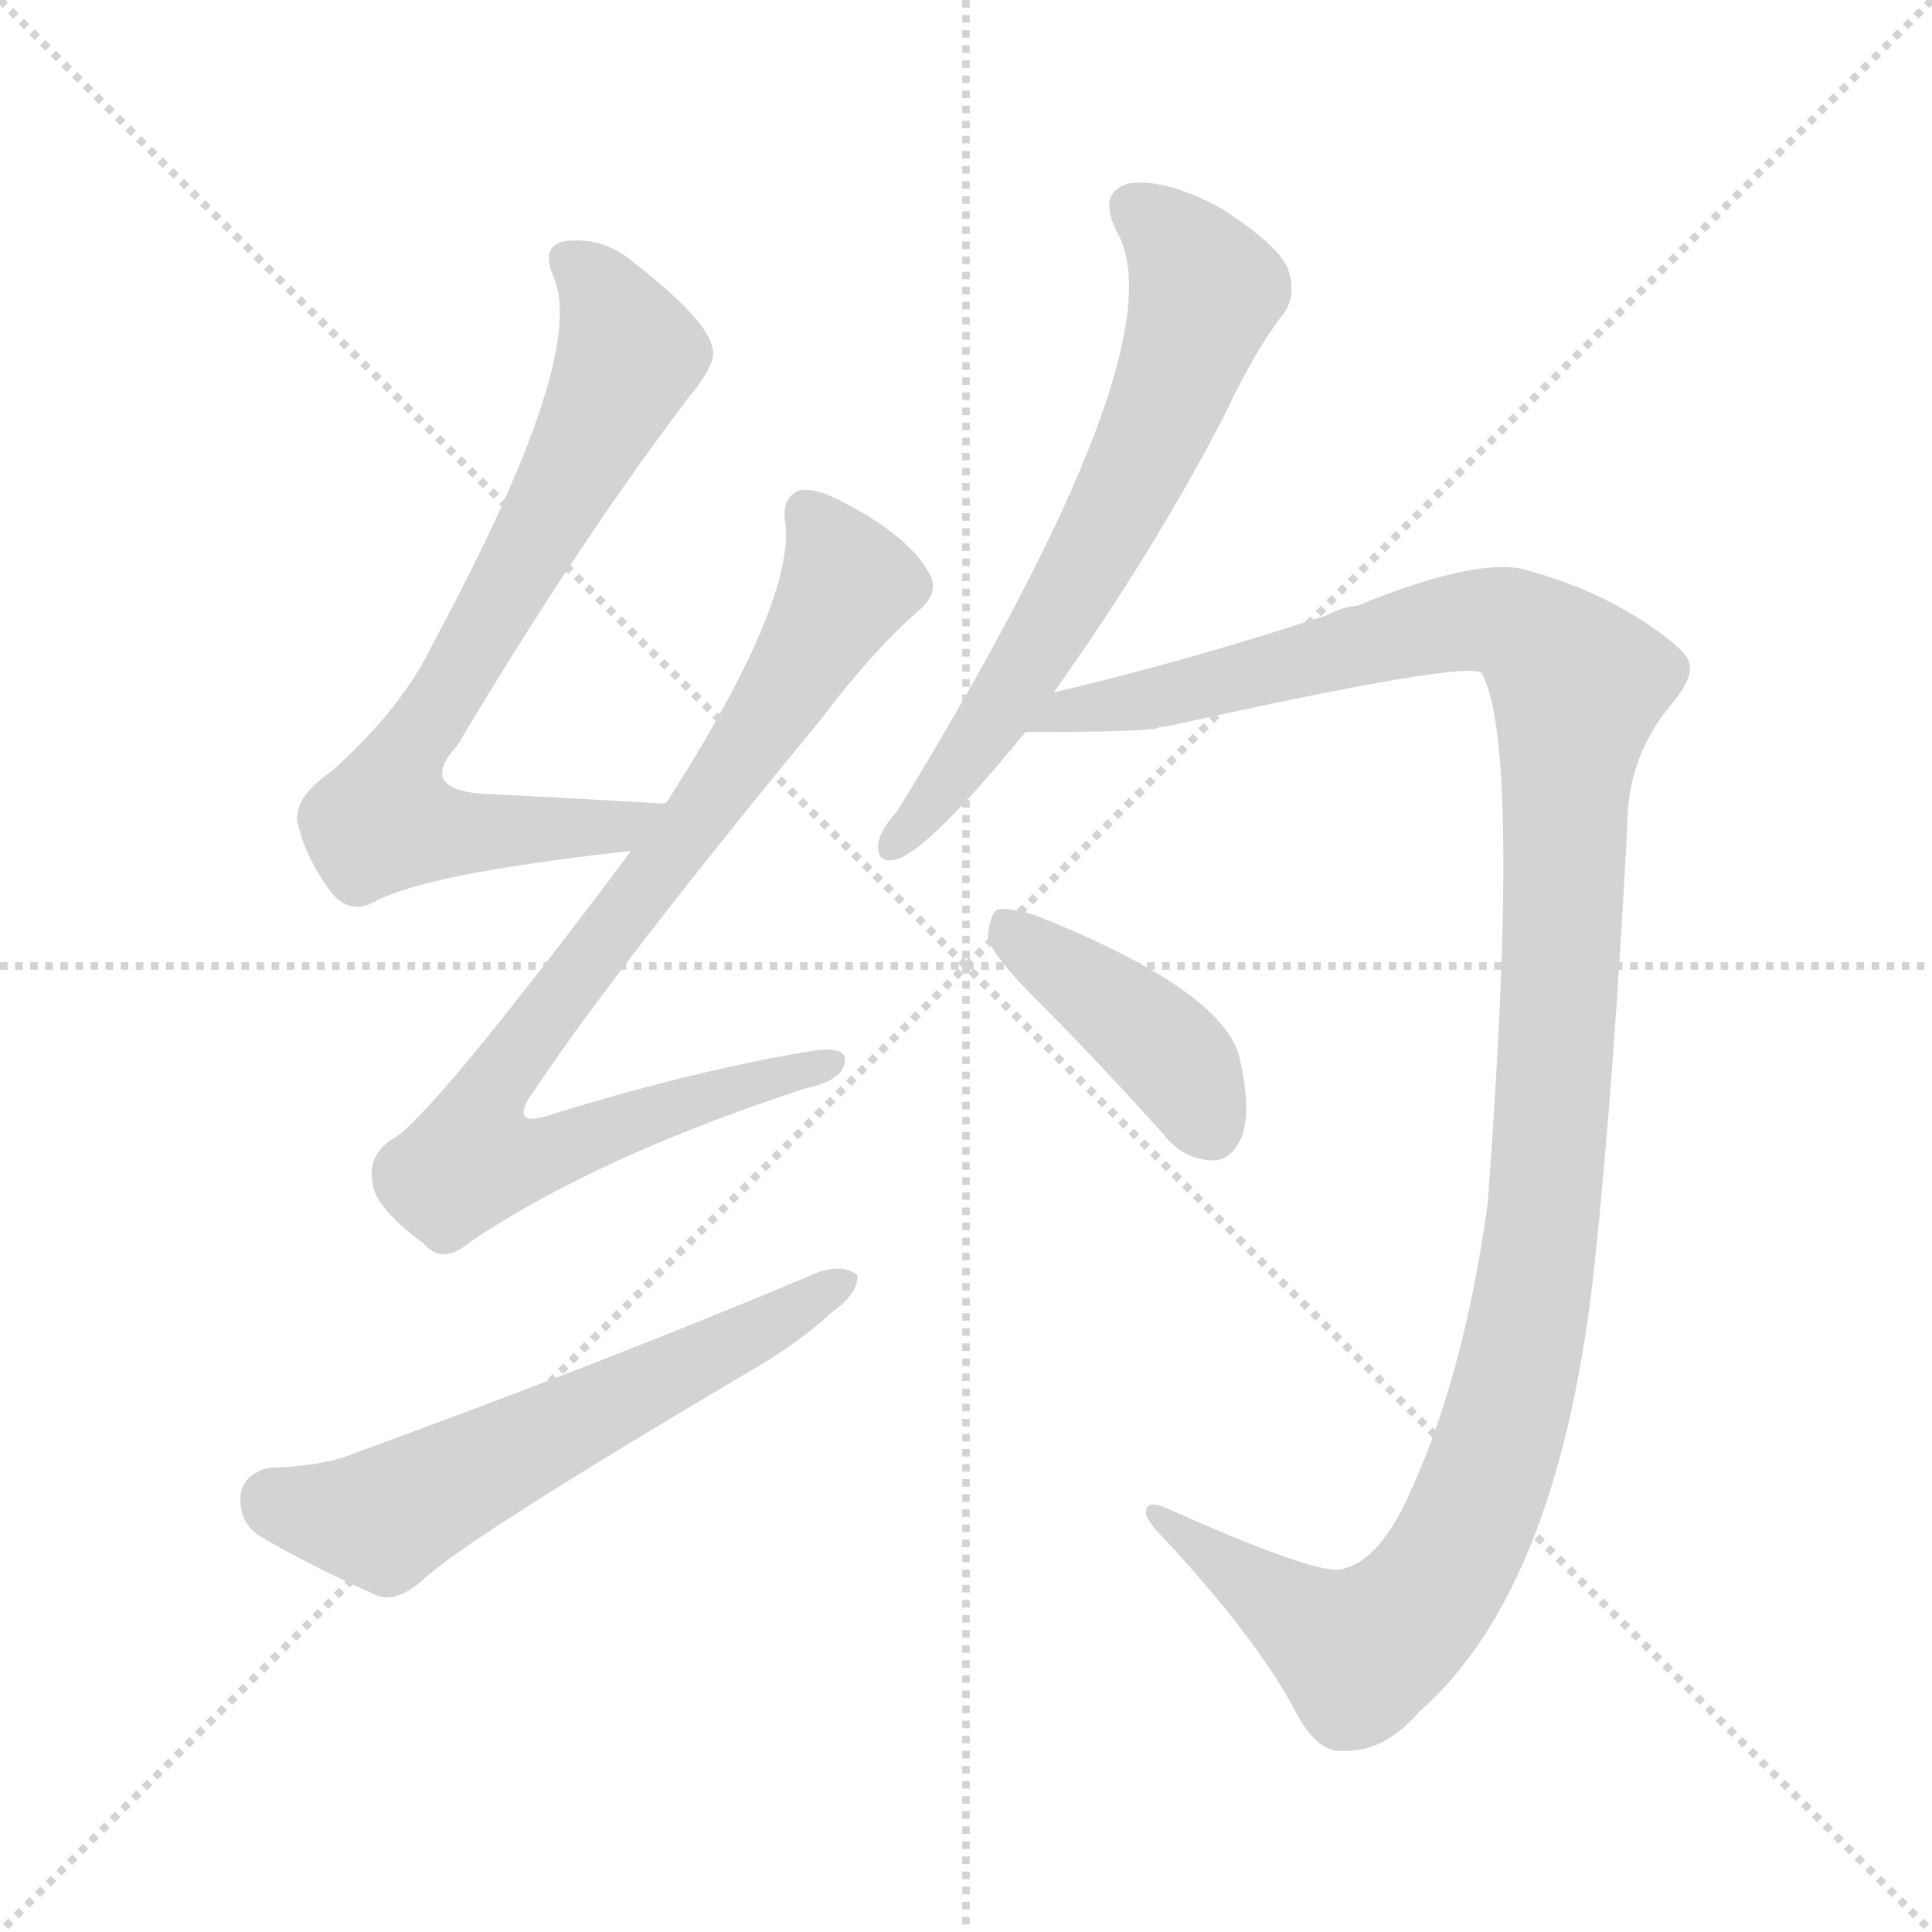 <svg version="1.1" viewBox="0 0 1024 1024" xmlns="http://www.w3.org/2000/svg">
  <g stroke="lightgray" stroke-dasharray="1,1" stroke-width="1" transform="scale(4, 4)">
    <line x1="0" y1="0" x2="256" y2="256"></line>
    <line x1="256" y1="0" x2="0" y2="256"></line>
    <line x1="128" y1="0" x2="128" y2="256"></line>
    <line x1="0" y1="128" x2="256" y2="128"></line>
  </g>
<g transform="scale(1, -1) translate(0, -855)">
   <style type="text/css">
    @keyframes keyframes0 {
      from {
       stroke: blue;
       stroke-dashoffset: 738;
       stroke-width: 128;
       }
       71% {
       animation-timing-function: step-end;
       stroke: blue;
       stroke-dashoffset: 0;
       stroke-width: 128;
       }
       to {
       stroke: black;
       stroke-width: 1024;
       }
       }
       #make-me-a-hanzi-animation-0 {
         animation: keyframes0 0.851s both;
         animation-delay: 0s;
         animation-timing-function: linear;
       }
    @keyframes keyframes1 {
      from {
       stroke: blue;
       stroke-dashoffset: 864;
       stroke-width: 128;
       }
       74% {
       animation-timing-function: step-end;
       stroke: blue;
       stroke-dashoffset: 0;
       stroke-width: 128;
       }
       to {
       stroke: black;
       stroke-width: 1024;
       }
       }
       #make-me-a-hanzi-animation-1 {
         animation: keyframes1 0.953s both;
         animation-delay: 0.851s;
         animation-timing-function: linear;
       }
    @keyframes keyframes2 {
      from {
       stroke: blue;
       stroke-dashoffset: 591;
       stroke-width: 128;
       }
       66% {
       animation-timing-function: step-end;
       stroke: blue;
       stroke-dashoffset: 0;
       stroke-width: 128;
       }
       to {
       stroke: black;
       stroke-width: 1024;
       }
       }
       #make-me-a-hanzi-animation-2 {
         animation: keyframes2 0.731s both;
         animation-delay: 1.804s;
         animation-timing-function: linear;
       }
    @keyframes keyframes3 {
      from {
       stroke: blue;
       stroke-dashoffset: 651;
       stroke-width: 128;
       }
       68% {
       animation-timing-function: step-end;
       stroke: blue;
       stroke-dashoffset: 0;
       stroke-width: 128;
       }
       to {
       stroke: black;
       stroke-width: 1024;
       }
       }
       #make-me-a-hanzi-animation-3 {
         animation: keyframes3 0.78s both;
         animation-delay: 2.535s;
         animation-timing-function: linear;
       }
    @keyframes keyframes4 {
      from {
       stroke: blue;
       stroke-dashoffset: 1221;
       stroke-width: 128;
       }
       80% {
       animation-timing-function: step-end;
       stroke: blue;
       stroke-dashoffset: 0;
       stroke-width: 128;
       }
       to {
       stroke: black;
       stroke-width: 1024;
       }
       }
       #make-me-a-hanzi-animation-4 {
         animation: keyframes4 1.244s both;
         animation-delay: 3.314s;
         animation-timing-function: linear;
       }
    @keyframes keyframes5 {
      from {
       stroke: blue;
       stroke-dashoffset: 412;
       stroke-width: 128;
       }
       57% {
       animation-timing-function: step-end;
       stroke: blue;
       stroke-dashoffset: 0;
       stroke-width: 128;
       }
       to {
       stroke: black;
       stroke-width: 1024;
       }
       }
       #make-me-a-hanzi-animation-5 {
         animation: keyframes5 0.585s both;
         animation-delay: 4.558s;
         animation-timing-function: linear;
       }
</style>
<path d="M 352.5 429.0 Q 303.5 432.0 261.5 434.0 Q 219.5 435.0 242.5 460.0 Q 305.5 566.0 365.5 645.0 Q 380.5 663.0 377.5 671.0 Q 374.5 686.0 334.5 717.0 Q 318.5 730.0 298.5 727.0 Q 286.5 724.0 293.5 708.0 Q 311.5 666.0 229.5 514.0 Q 213.5 480.0 175.5 446.0 Q 156.5 433.0 157.5 420.0 Q 161.5 401.0 175.5 382.0 Q 185.5 370.0 198.5 377.0 Q 225.5 392.0 334.5 404.0 C 364.5 407.0 382.5 427.0 352.5 429.0 Z" fill="lightgray"></path> 
<path d="M 334.5 404.0 Q 226.5 260.0 207.5 251.0 Q 194.5 242.0 197.5 228.0 Q 198.5 215.0 224.5 196.0 Q 234.5 184.0 249.5 197.0 Q 316.5 242.0 426.5 278.0 Q 445.5 282.0 447.5 291.0 Q 450.5 301.0 430.5 298.0 Q 369.5 288.0 294.5 265.0 Q 266.5 255.0 284.5 279.0 Q 327.5 343.0 434.5 473.0 Q 462.5 510.0 486.5 531.0 Q 498.5 541.0 492.5 551.0 Q 482.5 570.0 448.5 588.0 Q 432.5 597.0 423.5 595.0 Q 413.5 591.0 416.5 576.0 Q 419.5 533.0 353.5 430.0 Q 352.5 430.0 352.5 429.0 L 334.5 404.0 Z" fill="lightgray"></path> 
<path d="M 142.5 77.0 Q 129.5 74.0 127.5 63.0 Q 126.5 48.0 137.5 41.0 Q 162.5 26.0 200.5 9.0 Q 210.5 6.0 223.5 17.0 Q 244.5 38.0 405.5 133.0 Q 426.5 146.0 441.5 160.0 Q 454.5 169.0 454.5 179.0 Q 447.5 185.0 434.5 181.0 Q 325.5 135.0 188.5 85.0 Q 172.5 78.0 142.5 77.0 Z" fill="lightgray"></path> 
<path d="M 558.5 488.0 Q 612.5 564.0 649.5 636.0 Q 665.5 670.0 680.5 689.0 Q 687.5 699.0 682.5 713.0 Q 676.5 726.0 646.5 745.0 Q 618.5 760.0 599.5 758.0 Q 581.5 754.0 591.5 733.0 Q 627.5 673.0 475.5 425.0 Q 466.5 415.0 465.5 408.0 Q 464.5 396.0 476.5 400.0 Q 494.5 407.0 543.5 467.0 L 558.5 488.0 Z" fill="lightgray"></path> 
<path d="M 709.5 23.0 Q 693.5 22.0 617.5 56.0 Q 607.5 60.0 607.5 54.0 Q 606.5 50.0 617.5 39.0 Q 665.5 -13.0 685.5 -50.0 Q 697.5 -74.0 711.5 -73.0 Q 733.5 -74.0 752.5 -52.0 Q 827.5 14.0 845.5 188.0 Q 855.5 284.0 862.5 417.0 Q 862.5 453.0 884.5 480.0 Q 897.5 495.0 895.5 503.0 Q 894.5 510.0 873.5 524.0 Q 845.5 543.0 808.5 553.0 Q 783.5 560.0 719.5 534.0 Q 710.5 533.0 703.5 529.0 Q 630.5 505.0 558.5 488.0 C 529.5 481.0 513.5 467.0 543.5 467.0 Q 604.5 467.0 613.5 469.0 Q 614.5 470.0 618.5 470.0 Q 780.5 506.0 785.5 498.0 Q 806.5 459.0 788.5 217.0 Q 775.5 123.0 745.5 60.0 Q 729.5 26.0 709.5 23.0 Z" fill="lightgray"></path> 
<path d="M 548.5 326.0 Q 581.5 293.0 616.5 254.0 Q 626.5 241.0 641.5 240.0 Q 651.5 239.0 657.5 251.0 Q 663.5 264.0 657.5 292.0 Q 651.5 329.0 548.5 370.0 Q 535.5 374.0 528.5 373.0 Q 524.5 370.0 523.5 358.0 Q 526.5 348.0 548.5 326.0 Z" fill="lightgray"></path> 
      <clipPath id="make-me-a-hanzi-clip-0">
      <path d="M 352.5 429.0 Q 303.5 432.0 261.5 434.0 Q 219.5 435.0 242.5 460.0 Q 305.5 566.0 365.5 645.0 Q 380.5 663.0 377.5 671.0 Q 374.5 686.0 334.5 717.0 Q 318.5 730.0 298.5 727.0 Q 286.5 724.0 293.5 708.0 Q 311.5 666.0 229.5 514.0 Q 213.5 480.0 175.5 446.0 Q 156.5 433.0 157.5 420.0 Q 161.5 401.0 175.5 382.0 Q 185.5 370.0 198.5 377.0 Q 225.5 392.0 334.5 404.0 C 364.5 407.0 382.5 427.0 352.5 429.0 Z" fill="lightgray"></path>
      </clipPath>
      <path clip-path="url(#make-me-a-hanzi-clip-0)" d="M 301.5 716.0 L 319.5 699.0 L 333.5 667.0 L 257.5 522.0 L 209.5 447.0 L 204.5 421.0 L 241.5 413.0 L 321.5 414.0 L 344.5 425.0 " fill="none" id="make-me-a-hanzi-animation-0" stroke-dasharray="610 1220" stroke-linecap="round"></path>

      <clipPath id="make-me-a-hanzi-clip-1">
      <path d="M 334.5 404.0 Q 226.5 260.0 207.5 251.0 Q 194.5 242.0 197.5 228.0 Q 198.5 215.0 224.5 196.0 Q 234.5 184.0 249.5 197.0 Q 316.5 242.0 426.5 278.0 Q 445.5 282.0 447.5 291.0 Q 450.5 301.0 430.5 298.0 Q 369.5 288.0 294.5 265.0 Q 266.5 255.0 284.5 279.0 Q 327.5 343.0 434.5 473.0 Q 462.5 510.0 486.5 531.0 Q 498.5 541.0 492.5 551.0 Q 482.5 570.0 448.5 588.0 Q 432.5 597.0 423.5 595.0 Q 413.5 591.0 416.5 576.0 Q 419.5 533.0 353.5 430.0 Q 352.5 430.0 352.5 429.0 L 334.5 404.0 Z" fill="lightgray"></path>
      </clipPath>
      <path clip-path="url(#make-me-a-hanzi-clip-1)" d="M 428.5 584.0 L 444.5 558.0 L 447.5 541.0 L 399.5 462.0 L 271.5 294.0 L 256.5 269.0 L 249.5 240.0 L 278.5 240.0 L 368.5 273.0 L 438.5 291.0 " fill="none" id="make-me-a-hanzi-animation-1" stroke-dasharray="736 1472" stroke-linecap="round"></path>

      <clipPath id="make-me-a-hanzi-clip-2">
      <path d="M 142.5 77.0 Q 129.5 74.0 127.5 63.0 Q 126.5 48.0 137.5 41.0 Q 162.5 26.0 200.5 9.0 Q 210.5 6.0 223.5 17.0 Q 244.5 38.0 405.5 133.0 Q 426.5 146.0 441.5 160.0 Q 454.5 169.0 454.5 179.0 Q 447.5 185.0 434.5 181.0 Q 325.5 135.0 188.5 85.0 Q 172.5 78.0 142.5 77.0 Z" fill="lightgray"></path>
      </clipPath>
      <path clip-path="url(#make-me-a-hanzi-clip-2)" d="M 144.5 60.0 L 202.5 50.0 L 448.5 176.0 " fill="none" id="make-me-a-hanzi-animation-2" stroke-dasharray="463 926" stroke-linecap="round"></path>

      <clipPath id="make-me-a-hanzi-clip-3">
      <path d="M 558.5 488.0 Q 612.5 564.0 649.5 636.0 Q 665.5 670.0 680.5 689.0 Q 687.5 699.0 682.5 713.0 Q 676.5 726.0 646.5 745.0 Q 618.5 760.0 599.5 758.0 Q 581.5 754.0 591.5 733.0 Q 627.5 673.0 475.5 425.0 Q 466.5 415.0 465.5 408.0 Q 464.5 396.0 476.5 400.0 Q 494.5 407.0 543.5 467.0 L 558.5 488.0 Z" fill="lightgray"></path>
      </clipPath>
      <path clip-path="url(#make-me-a-hanzi-clip-3)" d="M 601.5 743.0 L 619.5 731.0 L 639.5 701.0 L 619.5 644.0 L 547.5 506.0 L 474.5 409.0 " fill="none" id="make-me-a-hanzi-animation-3" stroke-dasharray="523 1046" stroke-linecap="round"></path>

      <clipPath id="make-me-a-hanzi-clip-4">
      <path d="M 709.5 23.0 Q 693.5 22.0 617.5 56.0 Q 607.5 60.0 607.5 54.0 Q 606.5 50.0 617.5 39.0 Q 665.5 -13.0 685.5 -50.0 Q 697.5 -74.0 711.5 -73.0 Q 733.5 -74.0 752.5 -52.0 Q 827.5 14.0 845.5 188.0 Q 855.5 284.0 862.5 417.0 Q 862.5 453.0 884.5 480.0 Q 897.5 495.0 895.5 503.0 Q 894.5 510.0 873.5 524.0 Q 845.5 543.0 808.5 553.0 Q 783.5 560.0 719.5 534.0 Q 710.5 533.0 703.5 529.0 Q 630.5 505.0 558.5 488.0 C 529.5 481.0 513.5 467.0 543.5 467.0 Q 604.5 467.0 613.5 469.0 Q 614.5 470.0 618.5 470.0 Q 780.5 506.0 785.5 498.0 Q 806.5 459.0 788.5 217.0 Q 775.5 123.0 745.5 60.0 Q 729.5 26.0 709.5 23.0 Z" fill="lightgray"></path>
      </clipPath>
      <path clip-path="url(#make-me-a-hanzi-clip-4)" d="M 562.5 478.0 L 629.5 487.0 L 784.5 527.0 L 806.5 521.0 L 836.5 492.0 L 818.5 210.0 L 800.5 111.0 L 775.5 41.0 L 757.5 10.0 L 720.5 -21.0 L 612.5 53.0 " fill="none" id="make-me-a-hanzi-animation-4" stroke-dasharray="1093 2186" stroke-linecap="round"></path>

      <clipPath id="make-me-a-hanzi-clip-5">
      <path d="M 548.5 326.0 Q 581.5 293.0 616.5 254.0 Q 626.5 241.0 641.5 240.0 Q 651.5 239.0 657.5 251.0 Q 663.5 264.0 657.5 292.0 Q 651.5 329.0 548.5 370.0 Q 535.5 374.0 528.5 373.0 Q 524.5 370.0 523.5 358.0 Q 526.5 348.0 548.5 326.0 Z" fill="lightgray"></path>
      </clipPath>
      <path clip-path="url(#make-me-a-hanzi-clip-5)" d="M 532.5 363.0 L 617.5 299.0 L 642.5 256.0 " fill="none" id="make-me-a-hanzi-animation-5" stroke-dasharray="284 568" stroke-linecap="round"></path>

</g>
</svg>
